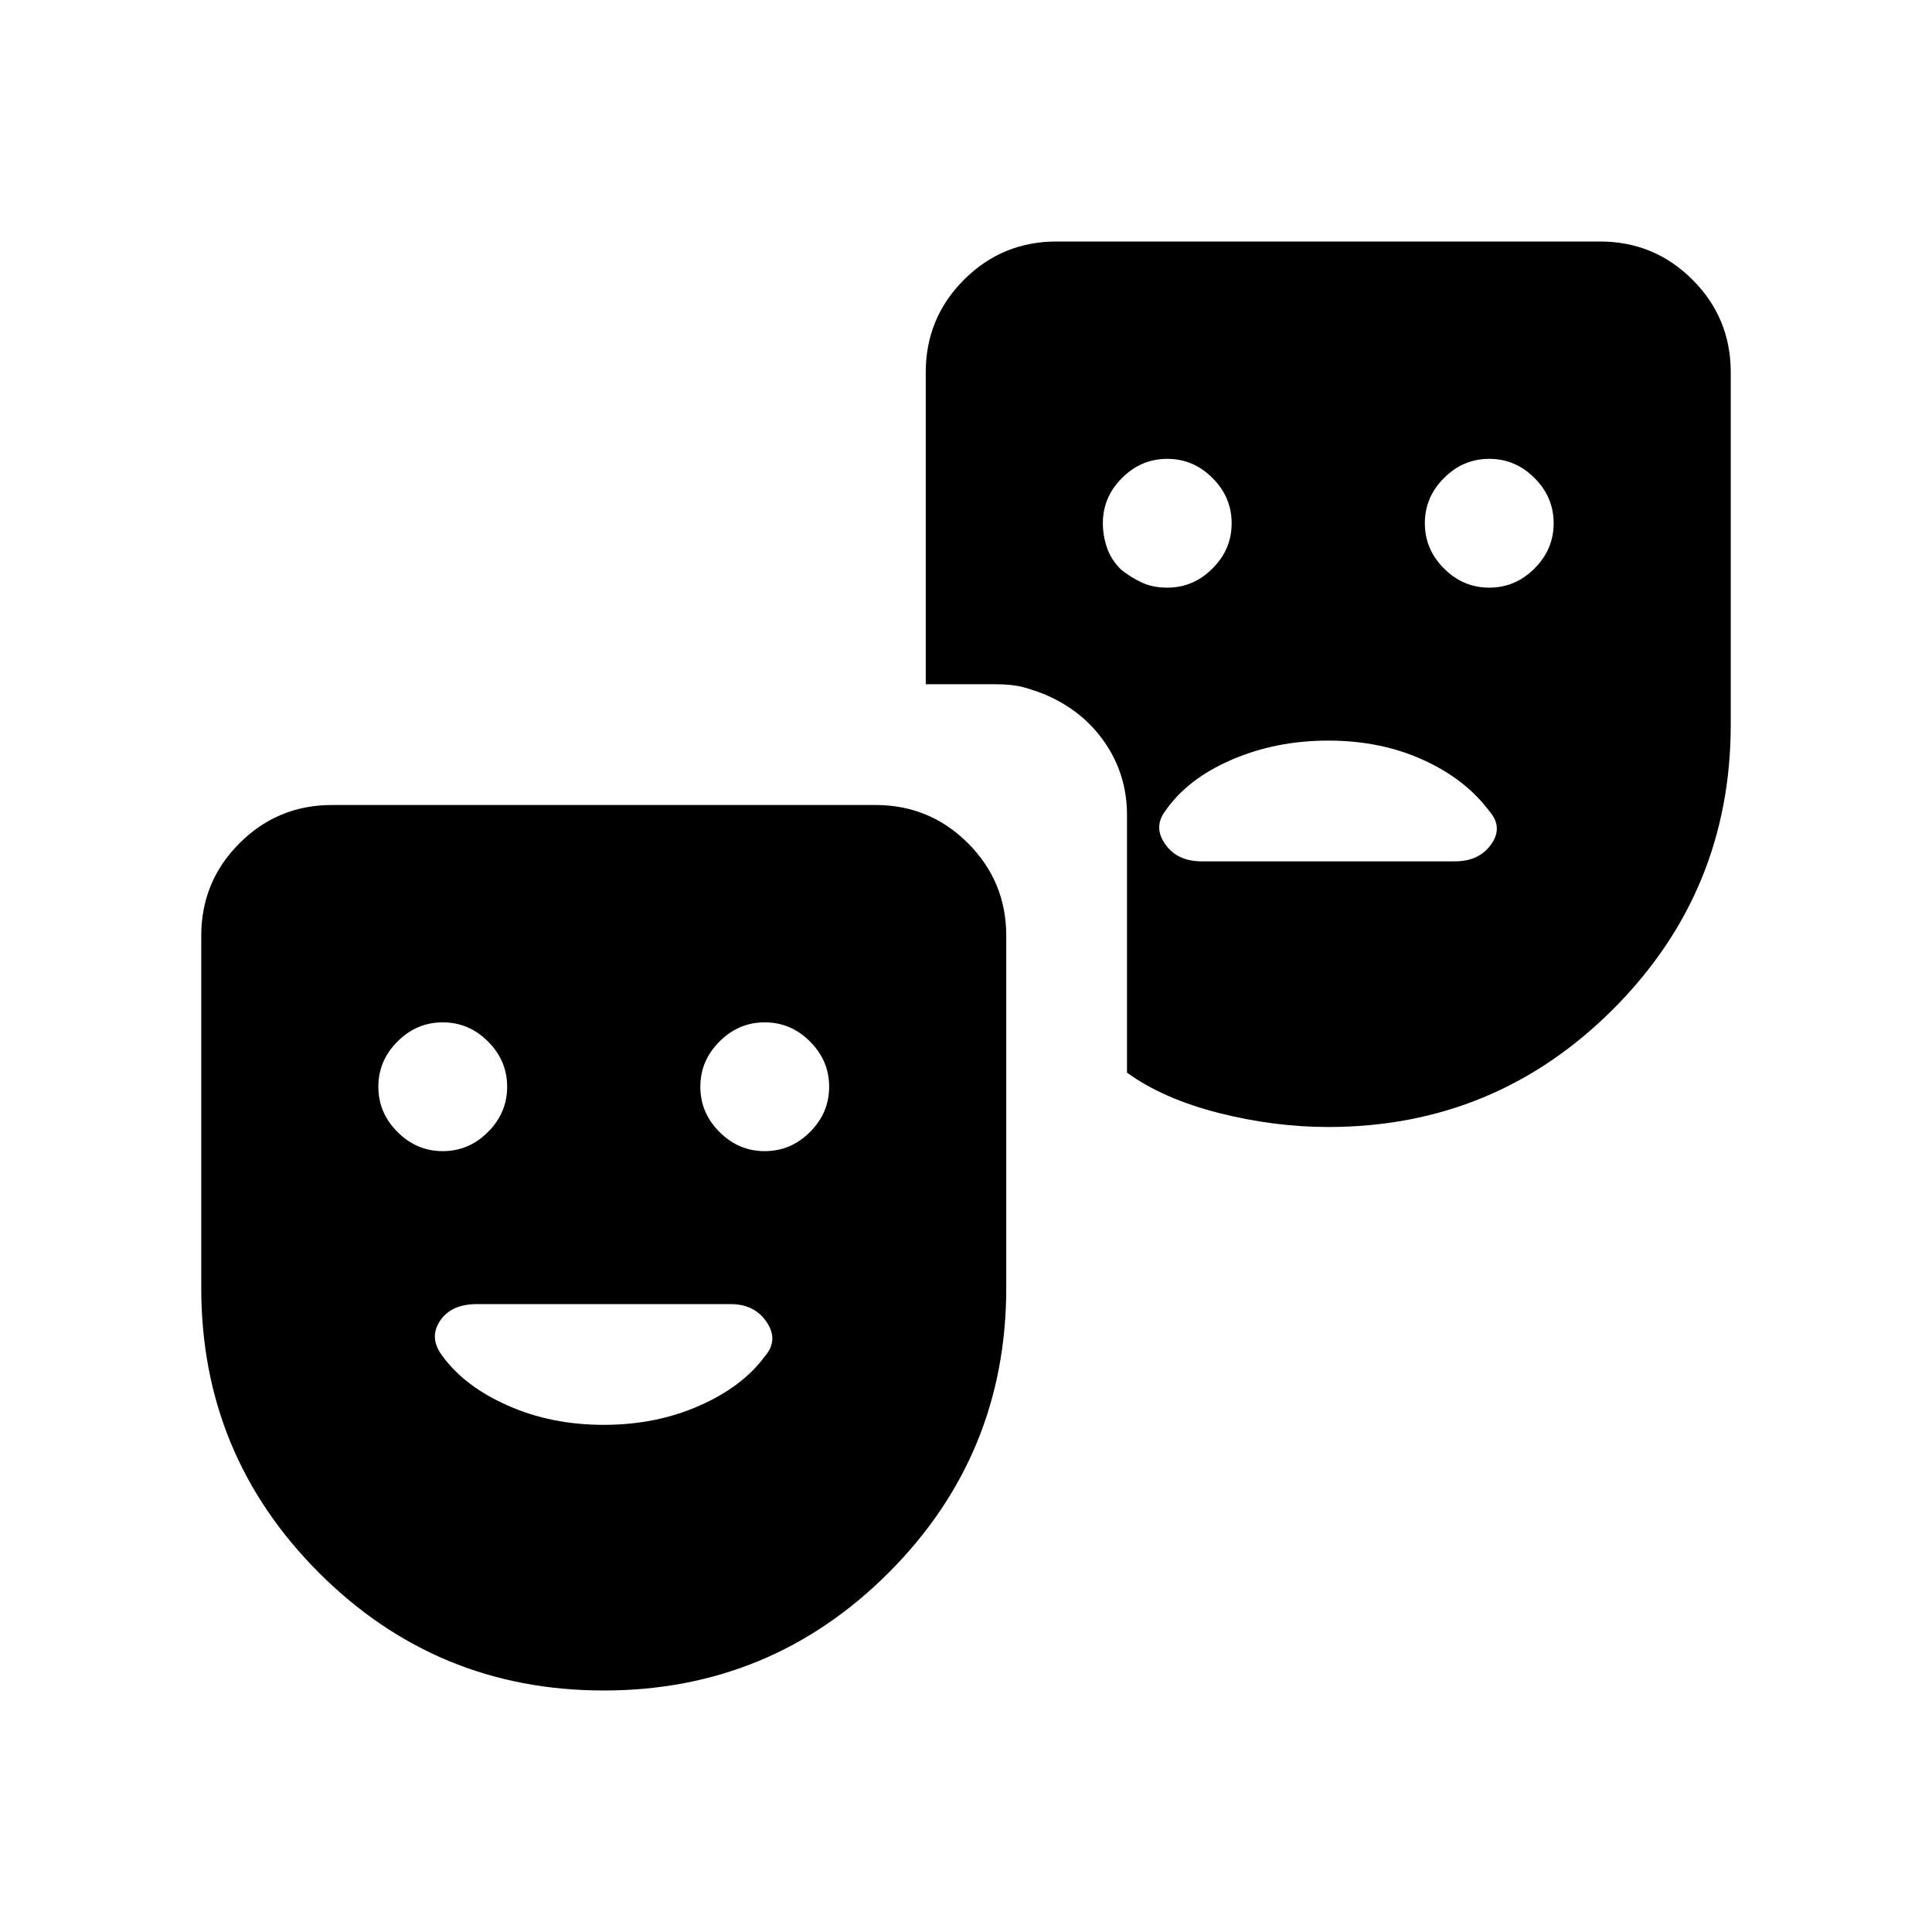 <svg xmlns="http://www.w3.org/2000/svg" height="24" width="24"><path d="M18.5 7.3Q18.825 7.3 19.062 7.062Q19.3 6.825 19.3 6.5Q19.3 6.175 19.062 5.938Q18.825 5.7 18.5 5.7Q18.175 5.7 17.938 5.938Q17.7 6.175 17.7 6.5Q17.7 6.825 17.938 7.062Q18.175 7.3 18.5 7.3ZM7.5 21Q5.425 21 3.963 19.538Q2.5 18.075 2.5 16V11.625Q2.5 10.95 2.975 10.475Q3.45 10 4.125 10H10.875Q11.55 10 12.025 10.475Q12.5 10.95 12.5 11.625V16Q12.5 18.075 11.038 19.538Q9.575 21 7.5 21ZM5.5 14.3Q5.825 14.3 6.062 14.062Q6.3 13.825 6.3 13.5Q6.3 13.175 6.062 12.938Q5.825 12.7 5.5 12.7Q5.175 12.7 4.938 12.938Q4.7 13.175 4.7 13.5Q4.7 13.825 4.938 14.062Q5.175 14.3 5.5 14.3ZM9.5 14.3Q9.825 14.3 10.062 14.062Q10.3 13.825 10.3 13.5Q10.3 13.175 10.062 12.938Q9.825 12.7 9.5 12.7Q9.175 12.7 8.938 12.938Q8.7 13.175 8.7 13.5Q8.7 13.825 8.938 14.062Q9.175 14.3 9.5 14.3ZM7.5 17.7Q8.15 17.7 8.688 17.462Q9.225 17.225 9.5 16.85Q9.675 16.65 9.525 16.425Q9.375 16.2 9.075 16.2H5.925Q5.6 16.2 5.463 16.413Q5.325 16.625 5.5 16.85Q5.775 17.225 6.312 17.462Q6.85 17.7 7.5 17.7ZM16.5 14Q15.825 14 15.138 13.825Q14.45 13.65 14 13.325V10.125L14.475 10.075Q14.325 10.275 14.475 10.487Q14.625 10.7 14.925 10.7H18.075Q18.375 10.7 18.525 10.487Q18.675 10.275 18.5 10.075Q18.2 9.675 17.675 9.438Q17.15 9.2 16.5 9.2Q15.85 9.2 15.3 9.438Q14.75 9.675 14.475 10.075L14 10.125Q14 9.625 13.725 9.225Q13.45 8.825 12.975 8.625L13.925 7.075Q14.05 7.175 14.188 7.238Q14.325 7.3 14.5 7.3Q14.825 7.3 15.062 7.062Q15.3 6.825 15.3 6.5Q15.3 6.175 15.062 5.938Q14.825 5.7 14.5 5.7Q14.175 5.7 13.938 5.938Q13.7 6.175 13.7 6.5Q13.7 6.65 13.75 6.8Q13.8 6.95 13.925 7.075L12.975 8.625Q12.85 8.575 12.713 8.537Q12.575 8.5 12.375 8.5H11.5V4.625Q11.5 3.95 11.975 3.475Q12.45 3 13.125 3H19.875Q20.55 3 21.025 3.475Q21.5 3.95 21.5 4.625V9Q21.5 11.075 20.038 12.537Q18.575 14 16.5 14Z"/></svg>